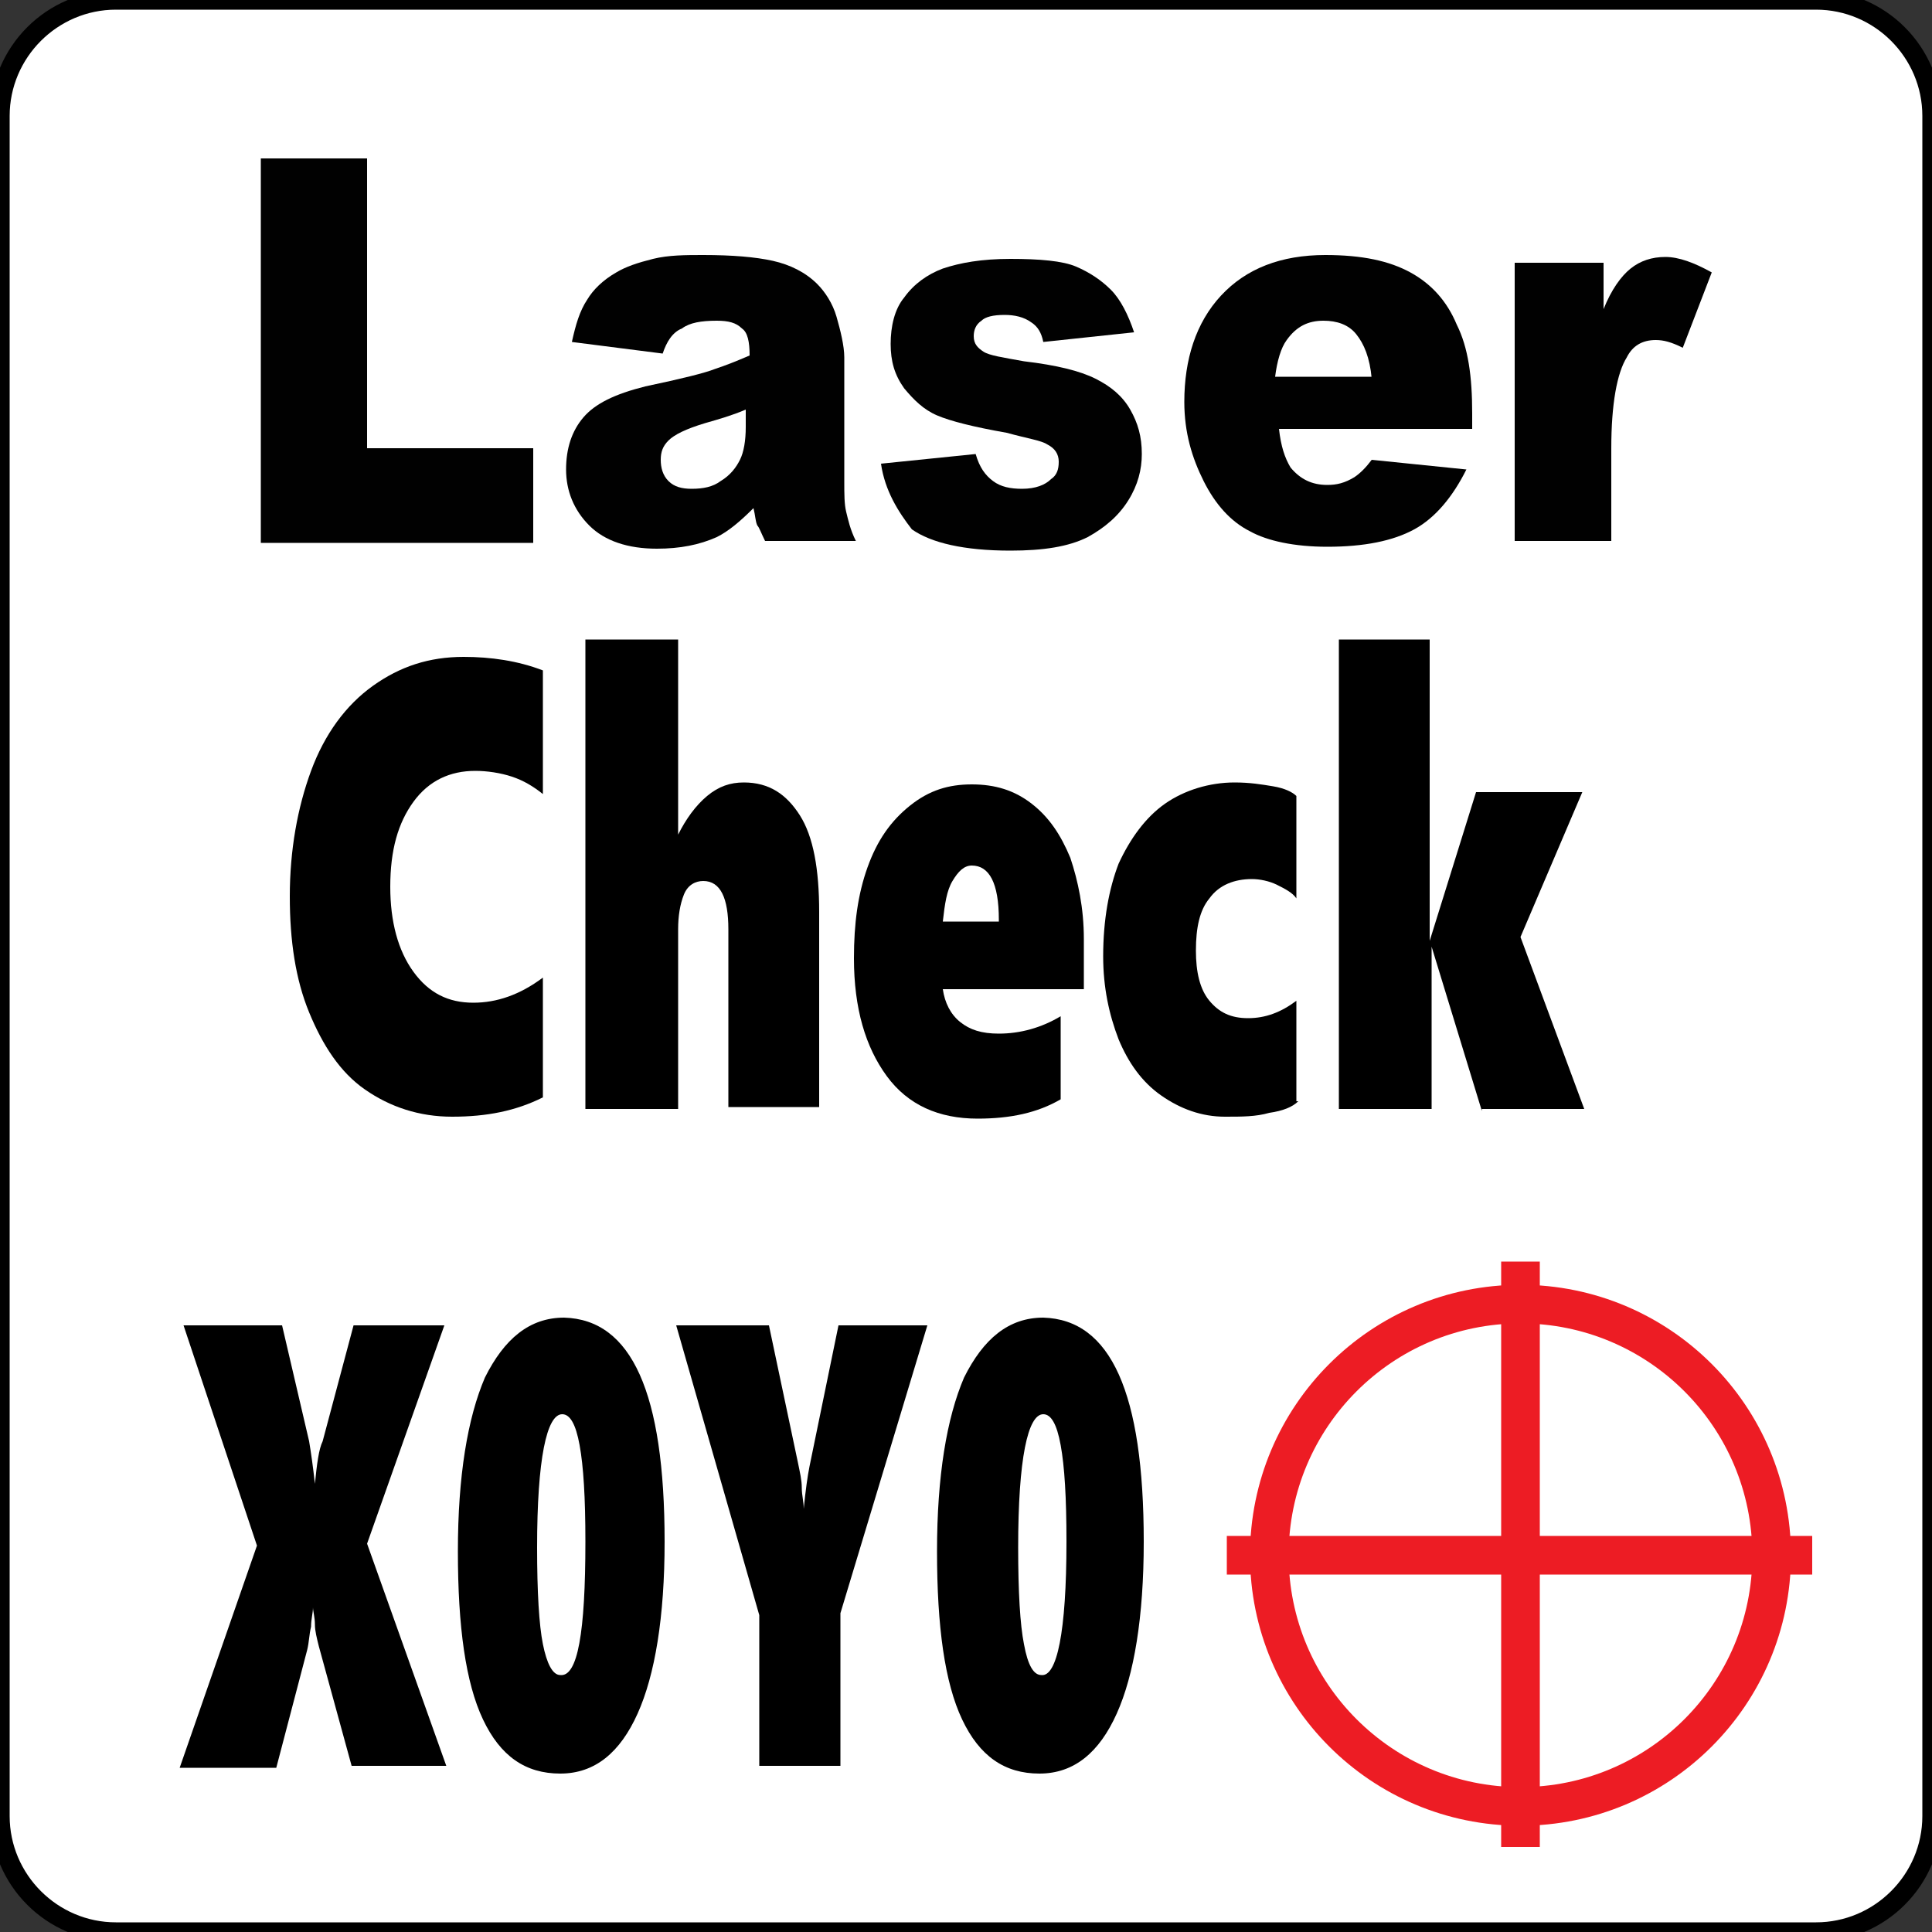 <?xml version="1.0" encoding="utf-8"?>
<!-- Generator: Adobe Illustrator 27.0.0, SVG Export Plug-In . SVG Version: 6.00 Build 0)  -->
<svg version="1.1" id="New_VCP" xmlns="http://www.w3.org/2000/svg" xmlns:xlink="http://www.w3.org/1999/xlink" x="0px" y="0px"
	 viewBox="0 0 100 100" style="enable-background:new 0 0 100 100;" xml:space="preserve">
<rect x="0" y="0" width="100" height="100" fill="#333333" stroke="none"/>
<style type="text/css">
	.st0{display:none;fill:#FFFFFF;}
	.st1{fill:#FFFFFF;stroke:#000000;stroke-miterlimit:10;}
	.st2{display:none;fill:#82151E;}
	.st3{fill:none;stroke:#ED1C24;stroke-width:2;stroke-miterlimit:10;}
	.st4{fill:#010101;}
</style>
<polygon class="st0" points="80.2,68.4 18.7,68 15.1,51.6 85.1,51.6 "/>
<path class="st1" d="M100,94c0,3.3-2.7,6-6,6H6c-3.3,0-6-2.7-6-6V6c0-3.3,2.7-6,6-6h88c3.3,0,6,2.7,6,6V94z"/>
<path class="st2" d="M34.3,2.2h-0.7H6.8c-2.5,0-4.6,2-4.6,4.4v25.9v1.8L34.3,2.2z"/>
<g>
	<line class="st3" x1="93.8" y1="80.5" x2="63.5" y2="80.5"/>
	<circle class="st3" cx="78.7" cy="80.5" r="13"/>
	<line class="st3" x1="78.7" y1="65.3" x2="78.7" y2="95.6"/>
</g>
<g>
	<path class="st4" d="M13.5,8.2H19v15h8.6v4.9H13.5V8.2z"/>
	<path class="st4" d="M34.3,18.3l-4.7-0.6c0.2-0.9,0.4-1.6,0.8-2.2c0.3-0.5,0.8-1,1.5-1.4c0.5-0.3,1.1-0.5,1.9-0.7s1.7-0.2,2.6-0.2
		c1.5,0,2.7,0.1,3.6,0.3c0.9,0.2,1.7,0.6,2.3,1.2c0.4,0.4,0.8,1,1,1.7s0.4,1.5,0.4,2.1v6.4c0,0.7,0,1.2,0.1,1.6
		c0.1,0.4,0.2,0.9,0.5,1.5h-4.7c-0.2-0.4-0.3-0.7-0.4-0.8c-0.1-0.2-0.1-0.5-0.2-0.9c-0.7,0.7-1.3,1.2-1.9,1.5
		c-0.9,0.4-1.9,0.6-3.1,0.6c-1.5,0-2.7-0.4-3.5-1.2s-1.2-1.8-1.2-2.9s0.3-2,0.9-2.7s1.6-1.2,3.2-1.6c1.9-0.4,3.1-0.7,3.6-0.9
		c0.6-0.2,1.1-0.4,1.8-0.7c0-0.7-0.1-1.2-0.4-1.4c-0.3-0.3-0.7-0.4-1.3-0.4c-0.8,0-1.4,0.1-1.8,0.4C34.8,17.2,34.5,17.7,34.3,18.3z
		 M38.6,21.2c-0.7,0.3-1.4,0.5-2.1,0.7c-1,0.3-1.6,0.6-1.9,0.9c-0.3,0.3-0.4,0.6-0.4,1s0.1,0.8,0.4,1.1c0.3,0.3,0.7,0.4,1.2,0.4
		c0.6,0,1.1-0.1,1.5-0.4c0.5-0.3,0.8-0.7,1-1.1c0.2-0.4,0.3-1,0.3-1.7V21.2z"/>
	<path class="st4" d="M45.6,24l4.9-0.5c0.2,0.7,0.5,1.1,0.9,1.4c0.4,0.3,0.9,0.4,1.5,0.4c0.7,0,1.2-0.2,1.5-0.5
		c0.3-0.2,0.4-0.5,0.4-0.9s-0.2-0.7-0.6-0.9c-0.3-0.2-1-0.3-2.1-0.6c-1.7-0.3-2.9-0.6-3.6-0.9c-0.7-0.3-1.2-0.8-1.7-1.4
		c-0.5-0.7-0.7-1.4-0.7-2.3s0.2-1.8,0.7-2.4c0.5-0.7,1.2-1.2,2-1.5c0.9-0.3,2-0.5,3.5-0.5s2.7,0.1,3.4,0.4s1.3,0.7,1.8,1.2
		s0.9,1.3,1.2,2.2L54,17.7c-0.1-0.5-0.3-0.8-0.6-1c-0.4-0.3-0.9-0.4-1.4-0.4c-0.6,0-1,0.1-1.2,0.3c-0.3,0.2-0.4,0.5-0.4,0.8
		c0,0.4,0.2,0.6,0.5,0.8c0.3,0.2,1,0.3,2.1,0.5c1.7,0.2,2.9,0.5,3.7,0.9c0.8,0.4,1.4,0.9,1.8,1.6c0.4,0.7,0.6,1.4,0.6,2.3
		c0,0.8-0.2,1.6-0.7,2.4c-0.5,0.8-1.2,1.4-2.1,1.9c-1,0.5-2.3,0.7-4,0.7c-2.4,0-4.1-0.4-5.1-1.1C46.5,26.5,45.8,25.4,45.6,24z"/>
	<path class="st4" d="M76.1,22.2h-9.9c0.1,0.9,0.3,1.5,0.6,2c0.5,0.6,1.1,0.9,1.9,0.9c0.5,0,0.9-0.1,1.4-0.4
		c0.3-0.2,0.6-0.5,0.9-0.9l4.9,0.5c-0.7,1.4-1.6,2.5-2.7,3.1s-2.6,0.9-4.5,0.9c-1.7,0-3.1-0.3-4-0.8c-1-0.5-1.8-1.4-2.4-2.6
		c-0.6-1.2-1-2.5-1-4.1c0-2.2,0.6-4.1,1.9-5.5c1.3-1.4,3.1-2.1,5.4-2.1c1.9,0,3.3,0.3,4.4,0.9s1.9,1.5,2.4,2.7
		c0.6,1.2,0.8,2.7,0.8,4.6v0.8H76.1z M71,19.6c-0.1-1.1-0.4-1.8-0.8-2.3s-1-0.7-1.7-0.7c-0.8,0-1.4,0.3-1.9,1
		c-0.3,0.4-0.5,1.1-0.6,1.9h5V19.6z"/>
	<path class="st4" d="M78.4,13.6H83V16c0.4-1,0.9-1.7,1.4-2.1s1.1-0.6,1.8-0.6c0.7,0,1.5,0.3,2.4,0.8L87.1,18
		c-0.6-0.3-1-0.4-1.4-0.4c-0.7,0-1.2,0.3-1.5,0.9c-0.5,0.8-0.8,2.4-0.8,4.7V28h-5V13.6z"/>
</g>
<g>
	<path d="M28.1,56.8c-1.4,0.7-2.9,1-4.7,1c-1.7,0-3.2-0.5-4.5-1.4c-1.3-0.9-2.2-2.3-2.9-4c-0.7-1.7-1-3.7-1-6c0-2.4,0.4-4.6,1.1-6.5
		c0.7-1.9,1.8-3.4,3.2-4.4c1.4-1,2.9-1.5,4.7-1.5c1.4,0,2.8,0.2,4.1,0.7v6.4c-0.5-0.4-1-0.7-1.6-0.9c-0.6-0.2-1.3-0.3-1.9-0.3
		c-1.3,0-2.4,0.5-3.2,1.6c-0.8,1.1-1.2,2.5-1.2,4.4c0,1.8,0.4,3.3,1.2,4.4c0.8,1.1,1.8,1.6,3.1,1.6c1.2,0,2.4-0.4,3.6-1.3V56.8z"/>
	<path d="M37.7,57.5v-9.4c0-1.6-0.4-2.5-1.3-2.5c-0.4,0-0.8,0.2-1,0.7c-0.2,0.5-0.3,1.1-0.3,1.8v9.3h-4.8V33.1h4.8v10.1h0
		c0.4-0.8,0.9-1.5,1.5-2c0.6-0.5,1.2-0.7,1.9-0.7c1.3,0,2.2,0.6,2.9,1.7c0.7,1.1,1,2.8,1,5v10.1H37.7z"/>
	<path d="M48.8,51.2c0.1,0.7,0.4,1.3,0.9,1.7c0.5,0.4,1.1,0.6,2,0.6c1.1,0,2.2-0.3,3.2-0.9v4.3c-1.2,0.7-2.6,1-4.3,1
		c-2,0-3.6-0.7-4.7-2.2c-1.1-1.5-1.7-3.5-1.7-6.1c0-1.8,0.2-3.3,0.7-4.7s1.2-2.4,2.2-3.2c1-0.8,2-1.1,3.2-1.1c1.2,0,2.2,0.3,3.1,1
		c0.9,0.7,1.5,1.6,2,2.8c0.4,1.2,0.7,2.6,0.7,4.2v2.6H48.8z M51.7,47.6c0-1.9-0.5-2.8-1.4-2.8c-0.4,0-0.7,0.3-1,0.8
		c-0.3,0.5-0.4,1.2-0.5,2.1H51.7z"/>
	<path d="M67.2,57c-0.3,0.3-0.8,0.5-1.5,0.6c-0.7,0.2-1.4,0.2-2.3,0.2c-1.2,0-2.3-0.4-3.3-1.1c-1-0.7-1.7-1.7-2.2-2.9
		c-0.5-1.3-0.8-2.7-0.8-4.3c0-1.9,0.3-3.5,0.8-4.8c0.6-1.3,1.4-2.4,2.4-3.1c1-0.7,2.3-1.1,3.6-1.1c0.8,0,1.4,0.1,2,0.2
		c0.6,0.1,1,0.3,1.2,0.5v5.3c-0.2-0.3-0.6-0.5-1-0.7s-0.9-0.3-1.3-0.3c-0.9,0-1.7,0.3-2.2,1c-0.5,0.6-0.7,1.5-0.7,2.7
		c0,1.1,0.2,2,0.7,2.6c0.5,0.6,1.1,0.9,2,0.9c0.9,0,1.7-0.3,2.5-0.9V57z"/>
	<path d="M76.7,57.5L74.1,49h0v8.4h-4.8V33.1H74v15.6h0l2.4-7.7h5.5l-3.2,7.5l3.3,8.9H76.7z"/>
</g>
<g>
	<path d="M18.2,91.4l-1.7-6.2c-0.1-0.4-0.2-0.8-0.2-1.1c0-0.4-0.1-0.7-0.1-0.9h0c0,0.3-0.1,0.6-0.1,1c-0.1,0.4-0.1,0.8-0.2,1.2
		l-1.6,6.1h-5L13.3,80L9.5,68.6h5.1l1.4,6c0.1,0.6,0.2,1.3,0.3,2.2h0c0.1-1,0.2-1.8,0.4-2.2l1.6-6h4.7L19,79.9l4.1,11.5H18.2z"/>
	<path d="M34.4,79.8c0,3.9-0.5,6.9-1.4,8.9c-0.9,2-2.2,3.1-4,3.1c-1.8,0-3.1-0.9-4-2.8c-0.9-1.9-1.3-4.8-1.3-8.7
		c0-3.9,0.5-6.9,1.4-9c1-2,2.3-3.1,4.1-3.1C32.7,68.3,34.4,72.1,34.4,79.8z M30.3,79.8c0-2.3-0.1-3.9-0.3-5
		c-0.2-1.1-0.5-1.6-0.9-1.6c-0.8,0-1.3,2.3-1.3,6.9c0,2.3,0.1,4,0.3,5s0.5,1.6,0.9,1.6C29.9,86.8,30.3,84.5,30.3,79.8z"/>
	<path d="M43.5,83.5v7.9h-4.2v-7.8L35,68.6h4.8l1.5,7.1c0.1,0.5,0.2,0.9,0.2,1.3c0,0.4,0.1,0.7,0.1,1.1h0c0.1-1,0.2-1.7,0.3-2.2
		l1.5-7.3H48L43.5,83.5z"/>
	<path d="M59.2,79.8c0,3.9-0.5,6.9-1.4,8.9c-0.9,2-2.2,3.1-4,3.1c-1.8,0-3.1-0.9-4-2.8c-0.9-1.9-1.3-4.8-1.3-8.7
		c0-3.9,0.5-6.9,1.4-9c1-2,2.3-3.1,4.1-3.1C57.5,68.3,59.2,72.1,59.2,79.8z M55.2,79.8c0-2.3-0.1-3.9-0.3-5
		c-0.2-1.1-0.5-1.6-0.9-1.6c-0.8,0-1.3,2.3-1.3,6.9c0,2.3,0.1,4,0.3,5c0.2,1.1,0.5,1.6,0.9,1.6C54.7,86.8,55.2,84.5,55.2,79.8z"/>
</g>
</svg>

